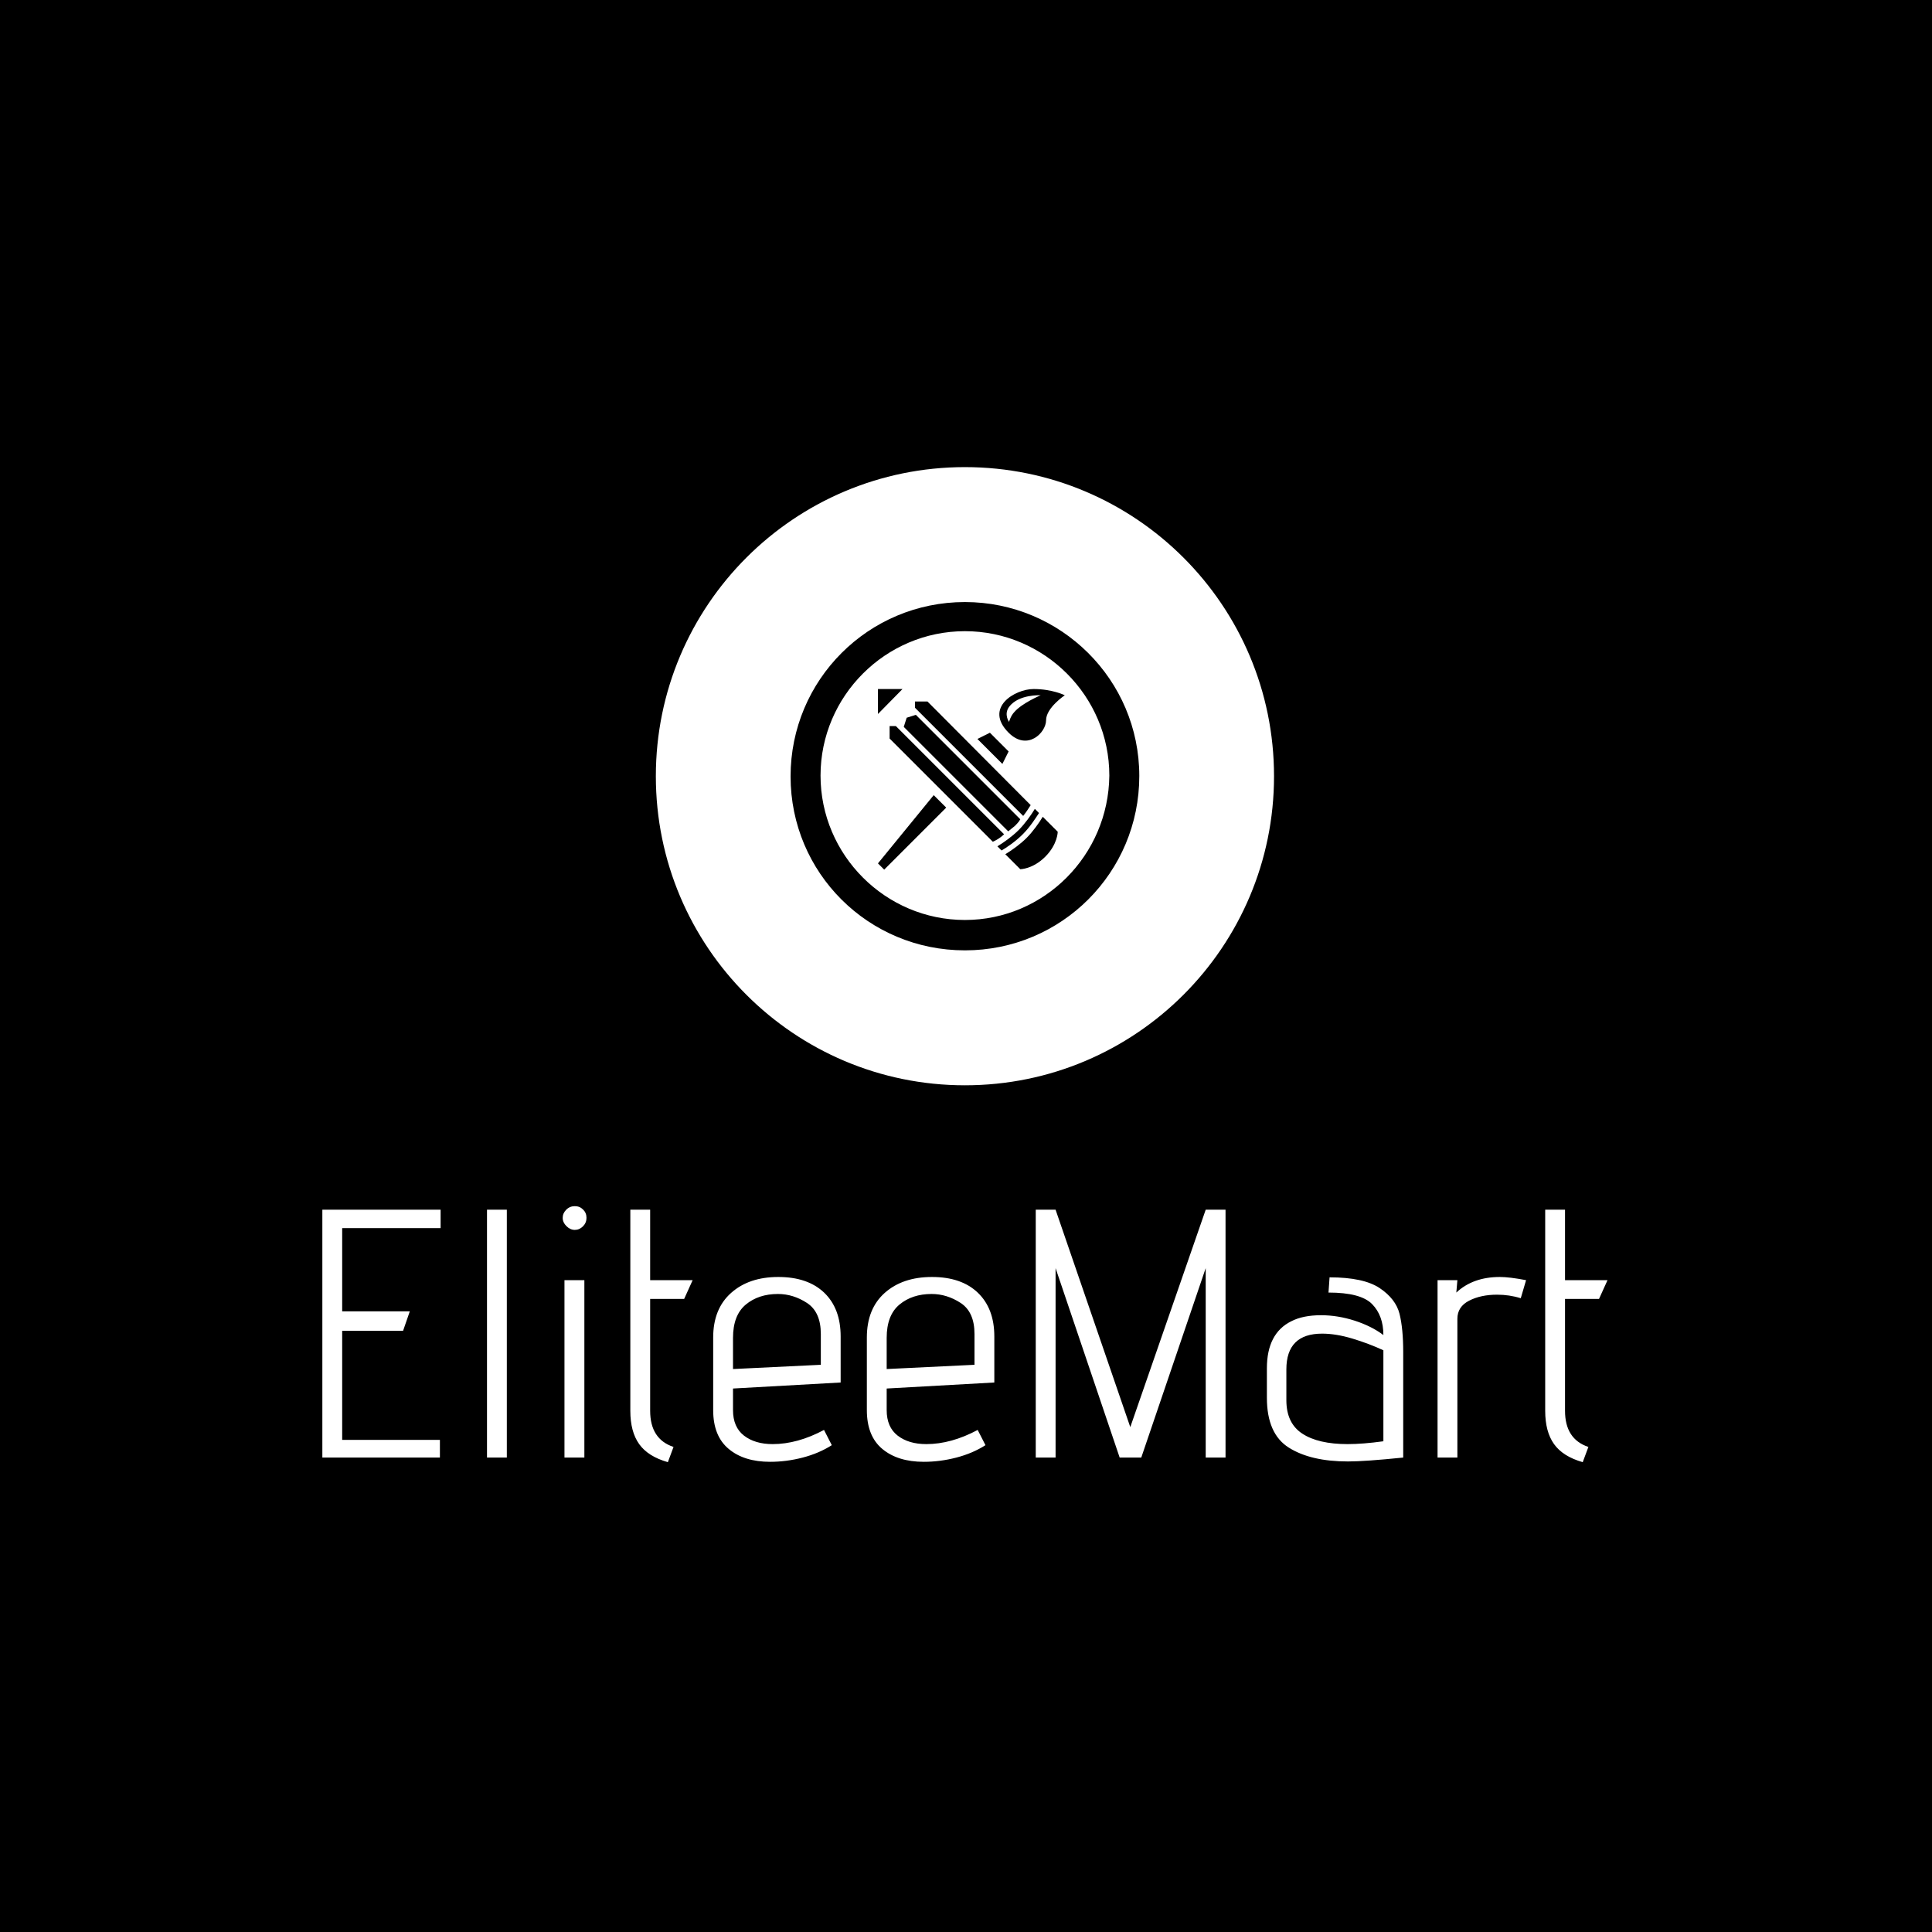 <svg xmlns="http://www.w3.org/2000/svg" version="1.1" xmlns:xlink="http://www.w3.org/1999/xlink" xmlns:svgjs="http://svgjs.dev/svgjs" width="1500" height="1500" viewBox="0 0 1500 1500"><rect width="1500" height="1500" fill="#000000"></rect><g transform="matrix(0.667,0,0,0.667,248.92,361.417)"><svg viewBox="0 0 320 248" data-background-color="#293040" preserveAspectRatio="xMidYMid meet" height="1162" width="1500" xmlns="http://www.w3.org/2000/svg" xmlns:xlink="http://www.w3.org/1999/xlink"><g id="tight-bounds" transform="matrix(1,0,0,1,0.346,0.4)"><svg viewBox="0 0 319.309 247.2" height="247.2" width="319.309"><g><svg viewBox="0 0 395.52 306.2" height="247.2" width="319.309"><g transform="matrix(1,0,0,1,0,227.423)"><svg viewBox="0 0 395.52 78.777" height="78.777" width="395.52"><g id="textblocktransform"><svg viewBox="0 0 395.52 78.777" height="78.777" width="395.52" id="textblock"><g><svg viewBox="0 0 395.52 78.777" height="78.777" width="395.52"><g transform="matrix(1,0,0,1,0,0)"><svg width="395.52" viewBox="3.9 -35.5 181.48 36.15" height="78.777" data-palette-color="#d5b263"><path d="M3.9 0L3.9-35 20.6-35 20.6-32.4 6.7-32.4 6.7-20.65 16.25-20.65 15.3-17.9 6.7-17.9 6.7-2.5 20.5-2.5 20.5 0 3.9 0ZM27.15 0L27.15-35 29.95-35 29.95 0 27.15 0ZM39.55-32.15Q38.9-32.15 38.37-32.68 37.84-33.2 37.84-33.85L37.84-33.85Q37.84-34.5 38.34-35 38.84-35.5 39.55-35.5L39.55-35.5Q40.25-35.5 40.72-35.02 41.2-34.55 41.2-33.85L41.2-33.85Q41.2-33.15 40.7-32.65 40.2-32.15 39.55-32.15L39.55-32.15ZM38.09 0L38.09-25.05 40.9-25.05 40.9 0 38.09 0ZM52.69 0.65Q49.89-0.15 48.64-1.9 47.39-3.65 47.39-6.6L47.39-6.6 47.39-35 50.19-35 50.19-25.05 56.19-25.05 54.99-22.4 50.19-22.4 50.19-6.6Q50.19-2.6 53.49-1.5L53.49-1.5 52.69 0.65ZM75.84-1.75Q74.04-0.6 71.74 0 69.44 0.6 67.14 0.6L67.14 0.6Q63.44 0.6 61.27-1.23 59.09-3.05 59.09-6.7L59.09-6.7 59.09-16.95Q59.09-21 61.62-23.25 64.14-25.5 68.29-25.5L68.29-25.5Q72.44-25.5 74.77-23.28 77.09-21.05 77.09-17.1L77.09-17.1 77.09-10.6 61.89-9.75 61.89-6.7Q61.89-4.3 63.44-3.1 64.99-1.9 67.49-1.9L67.49-1.9Q70.99-1.9 74.74-3.9L74.74-3.9 75.84-1.75ZM74.29-17.45Q74.29-20.55 72.34-21.83 70.39-23.1 68.24-23.1L68.24-23.1Q65.49-23.1 63.69-21.6 61.89-20.1 61.89-16.9L61.89-16.9 61.89-12.5 74.29-13.1 74.29-17.45ZM97.54-1.75Q95.74-0.6 93.44 0 91.14 0.6 88.84 0.6L88.84 0.6Q85.14 0.6 82.96-1.23 80.79-3.05 80.79-6.7L80.79-6.7 80.79-16.95Q80.79-21 83.31-23.25 85.84-25.5 89.99-25.5L89.99-25.5Q94.14-25.5 96.46-23.28 98.79-21.05 98.79-17.1L98.79-17.1 98.79-10.6 83.59-9.75 83.59-6.7Q83.59-4.3 85.14-3.1 86.69-1.9 89.19-1.9L89.19-1.9Q92.69-1.9 96.44-3.9L96.44-3.9 97.54-1.75ZM95.99-17.45Q95.99-20.55 94.04-21.83 92.09-23.1 89.94-23.1L89.94-23.1Q87.19-23.1 85.39-21.6 83.59-20.1 83.59-16.9L83.59-16.9 83.59-12.5 95.99-13.1 95.99-17.45ZM128.64 0L128.64-26.75 119.54 0 116.49 0 107.44-26.75 107.44 0 104.64 0 104.64-35 107.44-35 117.99-4.3 128.64-35 131.44-35 131.44 0 128.64 0ZM156.53 0Q151.13 0.55 148.73 0.55L148.73 0.55Q143.48 0.55 140.38-1.4 137.28-3.35 137.28-8.45L137.28-8.45 137.28-12.6Q137.28-17.55 140.73-19.25L140.73-19.25Q142.38-20.1 144.93-20.1L144.93-20.1Q147.28-20.1 149.68-19.33 152.08-18.55 153.73-17.3L153.73-17.3Q153.73-20.05 152.13-21.68 150.53-23.3 145.98-23.3L145.98-23.3 146.13-25.45Q150.93-25.45 153.21-23.93 155.48-22.4 156.01-20.3 156.53-18.2 156.53-14.9L156.53-14.9 156.53 0ZM153.73-15.15Q151.68-16.1 149.36-16.8 147.03-17.5 145.08-17.5L145.08-17.5Q140.03-17.5 140.03-12.45L140.03-12.45 140.03-8.1Q140.03-4.85 142.28-3.38 144.53-1.9 148.68-1.9L148.68-1.9Q150.83-1.9 153.73-2.3L153.73-2.3 153.73-15.15ZM161.38 0L161.38-25.05 164.18-25.05 164.03-23.3Q166.38-25.5 170.18-25.5L170.18-25.5Q171.53-25.5 173.88-25.05L173.88-25.05 173.13-22.5Q171.53-23 169.78-23L169.78-23Q167.48-23 165.83-22.15 164.18-21.3 164.18-19.6L164.18-19.6 164.18 0 161.38 0ZM181.88 0.65Q179.08-0.15 177.83-1.9 176.58-3.65 176.58-6.6L176.58-6.6 176.58-35 179.38-35 179.38-25.05 185.38-25.05 184.18-22.4 179.38-22.4 179.38-6.6Q179.38-2.6 182.68-1.5L182.68-1.5 181.88 0.65Z" opacity="1" transform="matrix(1,0,0,1,0,0)" fill="#ffffff" class="wordmark-text-0" data-fill-palette-color="primary" id="text-0"></path></svg></g></svg></g></svg></g></svg></g><g transform="matrix(1,0,0,1,102.646,0)"><svg viewBox="0 0 190.229 190.229" height="190.229" width="190.229"><g><svg></svg></g><g id="icon-0"><svg viewBox="0 0 190.229 190.229" height="190.229" width="190.229"><g><path d="M0 95.114c0-52.53 42.584-95.114 95.114-95.114 52.53 0 95.114 42.584 95.115 95.114 0 52.53-42.584 95.114-95.115 95.115-52.53 0-95.114-42.584-95.114-95.115zM95.114 183.124c48.607 0 88.01-39.403 88.01-88.01 0-48.607-39.403-88.01-88.01-88.01-48.607 0-88.01 39.403-88.01 88.01 0 48.607 39.403 88.01 88.01 88.01z" data-fill-palette-color="accent" fill="#ffffff" stroke="transparent"></path><ellipse rx="94.163" ry="94.163" cx="95.114" cy="95.114" fill="#ffffff" stroke="transparent" stroke-width="0" fill-opacity="1" data-fill-palette-color="accent"></ellipse></g><g transform="matrix(1,0,0,1,41.46,41.524)"><svg viewBox="0 0 107.309 107.181" height="107.181" width="107.309"><g><svg xmlns="http://www.w3.org/2000/svg" xmlns:xlink="http://www.w3.org/1999/xlink" version="1.1" x="0" y="0" viewBox="8.3 7.4 83.8 83.7" style="enable-background:new 0 0 100 100;" xml:space="preserve" height="107.181" width="107.309" class="icon-dxe-0" data-fill-palette-color="quaternary" id="dxe-0"><g fill="#293040" data-fill-palette-color="quaternary"><path d="M50.2 7.4C27 7.4 8.3 26.1 8.3 49.3S27 91.1 50.2 91.1 92.1 72.4 92.1 49.2 73.2 7.4 50.2 7.4M50.2 83.8C31.1 83.8 15.5 68.2 15.5 49.1S31.1 14.4 50.2 14.4 84.9 30 84.9 49.1C84.7 68.3 69.2 83.8 50.2 83.8" fill="#000000" data-fill-palette-color="quaternary"></path><polygon points="29.3,28.3 29.3,34.3 35.2,28.3  " fill="#000000" data-fill-palette-color="quaternary"></polygon><path d="M66 56.2L41.2 31.3H38.2V32.8L64.2 58.8C65 57.8 65.6 56.8 66 56.2" fill="#000000" data-fill-palette-color="quaternary"></path><path d="M68 58.1L67 57.1C66.1 58.6 64.6 60.7 63.1 62.2S59.5 65.2 58 66.1L59 67.1C60.2 66.4 62.3 65 64.1 63.2S67.2 59.3 68 58.1" fill="#000000" data-fill-palette-color="quaternary"></path><path d="M65 64.1C63.5 65.6 61.4 67.1 59.9 68L63.5 71.6S66.5 71.6 69.5 68.6 72.5 62.6 72.5 62.6L68.9 59C68 60.5 66.5 62.6 65 64.1" fill="#000000" data-fill-palette-color="quaternary"></path><path d="M33.6 37.2H32.1V40.2L56.9 65C57.6 64.7 58.7 64.1 59.6 63.2z" fill="#000000" data-fill-palette-color="quaternary"></path><path d="M62.2 61.2C62.6 60.8 63.2 60.2 63.5 59.6L38.4 34.5 36.2 35.2 35.5 37.4 60.6 62.5C61.1 62.1 61.6 61.7 62.2 61.2" fill="#000000" data-fill-palette-color="quaternary"></path><polygon points="60.7,43.3 56.2,38.8 53.2,40.3 59.2,46.3  " fill="#000000" data-fill-palette-color="quaternary"></polygon><polygon points="29.3,70.2 30.8,71.7 45.7,56.8 42.7,53.8  " fill="#000000" data-fill-palette-color="quaternary"></polygon><path d="M60.7 38.8C65.2 43.3 69.7 38.8 69.7 35.8S74.2 29.8 74.2 29.8 71.2 28.3 66.7 28.3 54.7 32.8 60.7 38.8M68.4 29.8S63.9 31.7 62.1 33.8C61.2 34.7 60.8 36.2 60.8 36.2S59.5 34.4 60.8 32.6C63.1 29.5 68.4 29.8 68.4 29.8" fill="#000000" data-fill-palette-color="quaternary"></path></g></svg></g></svg></g></svg></g></svg></g><g></g></svg></g><defs></defs></svg><rect width="319.309" height="247.2" fill="none" stroke="none" visibility="hidden"></rect></g></svg></g></svg>